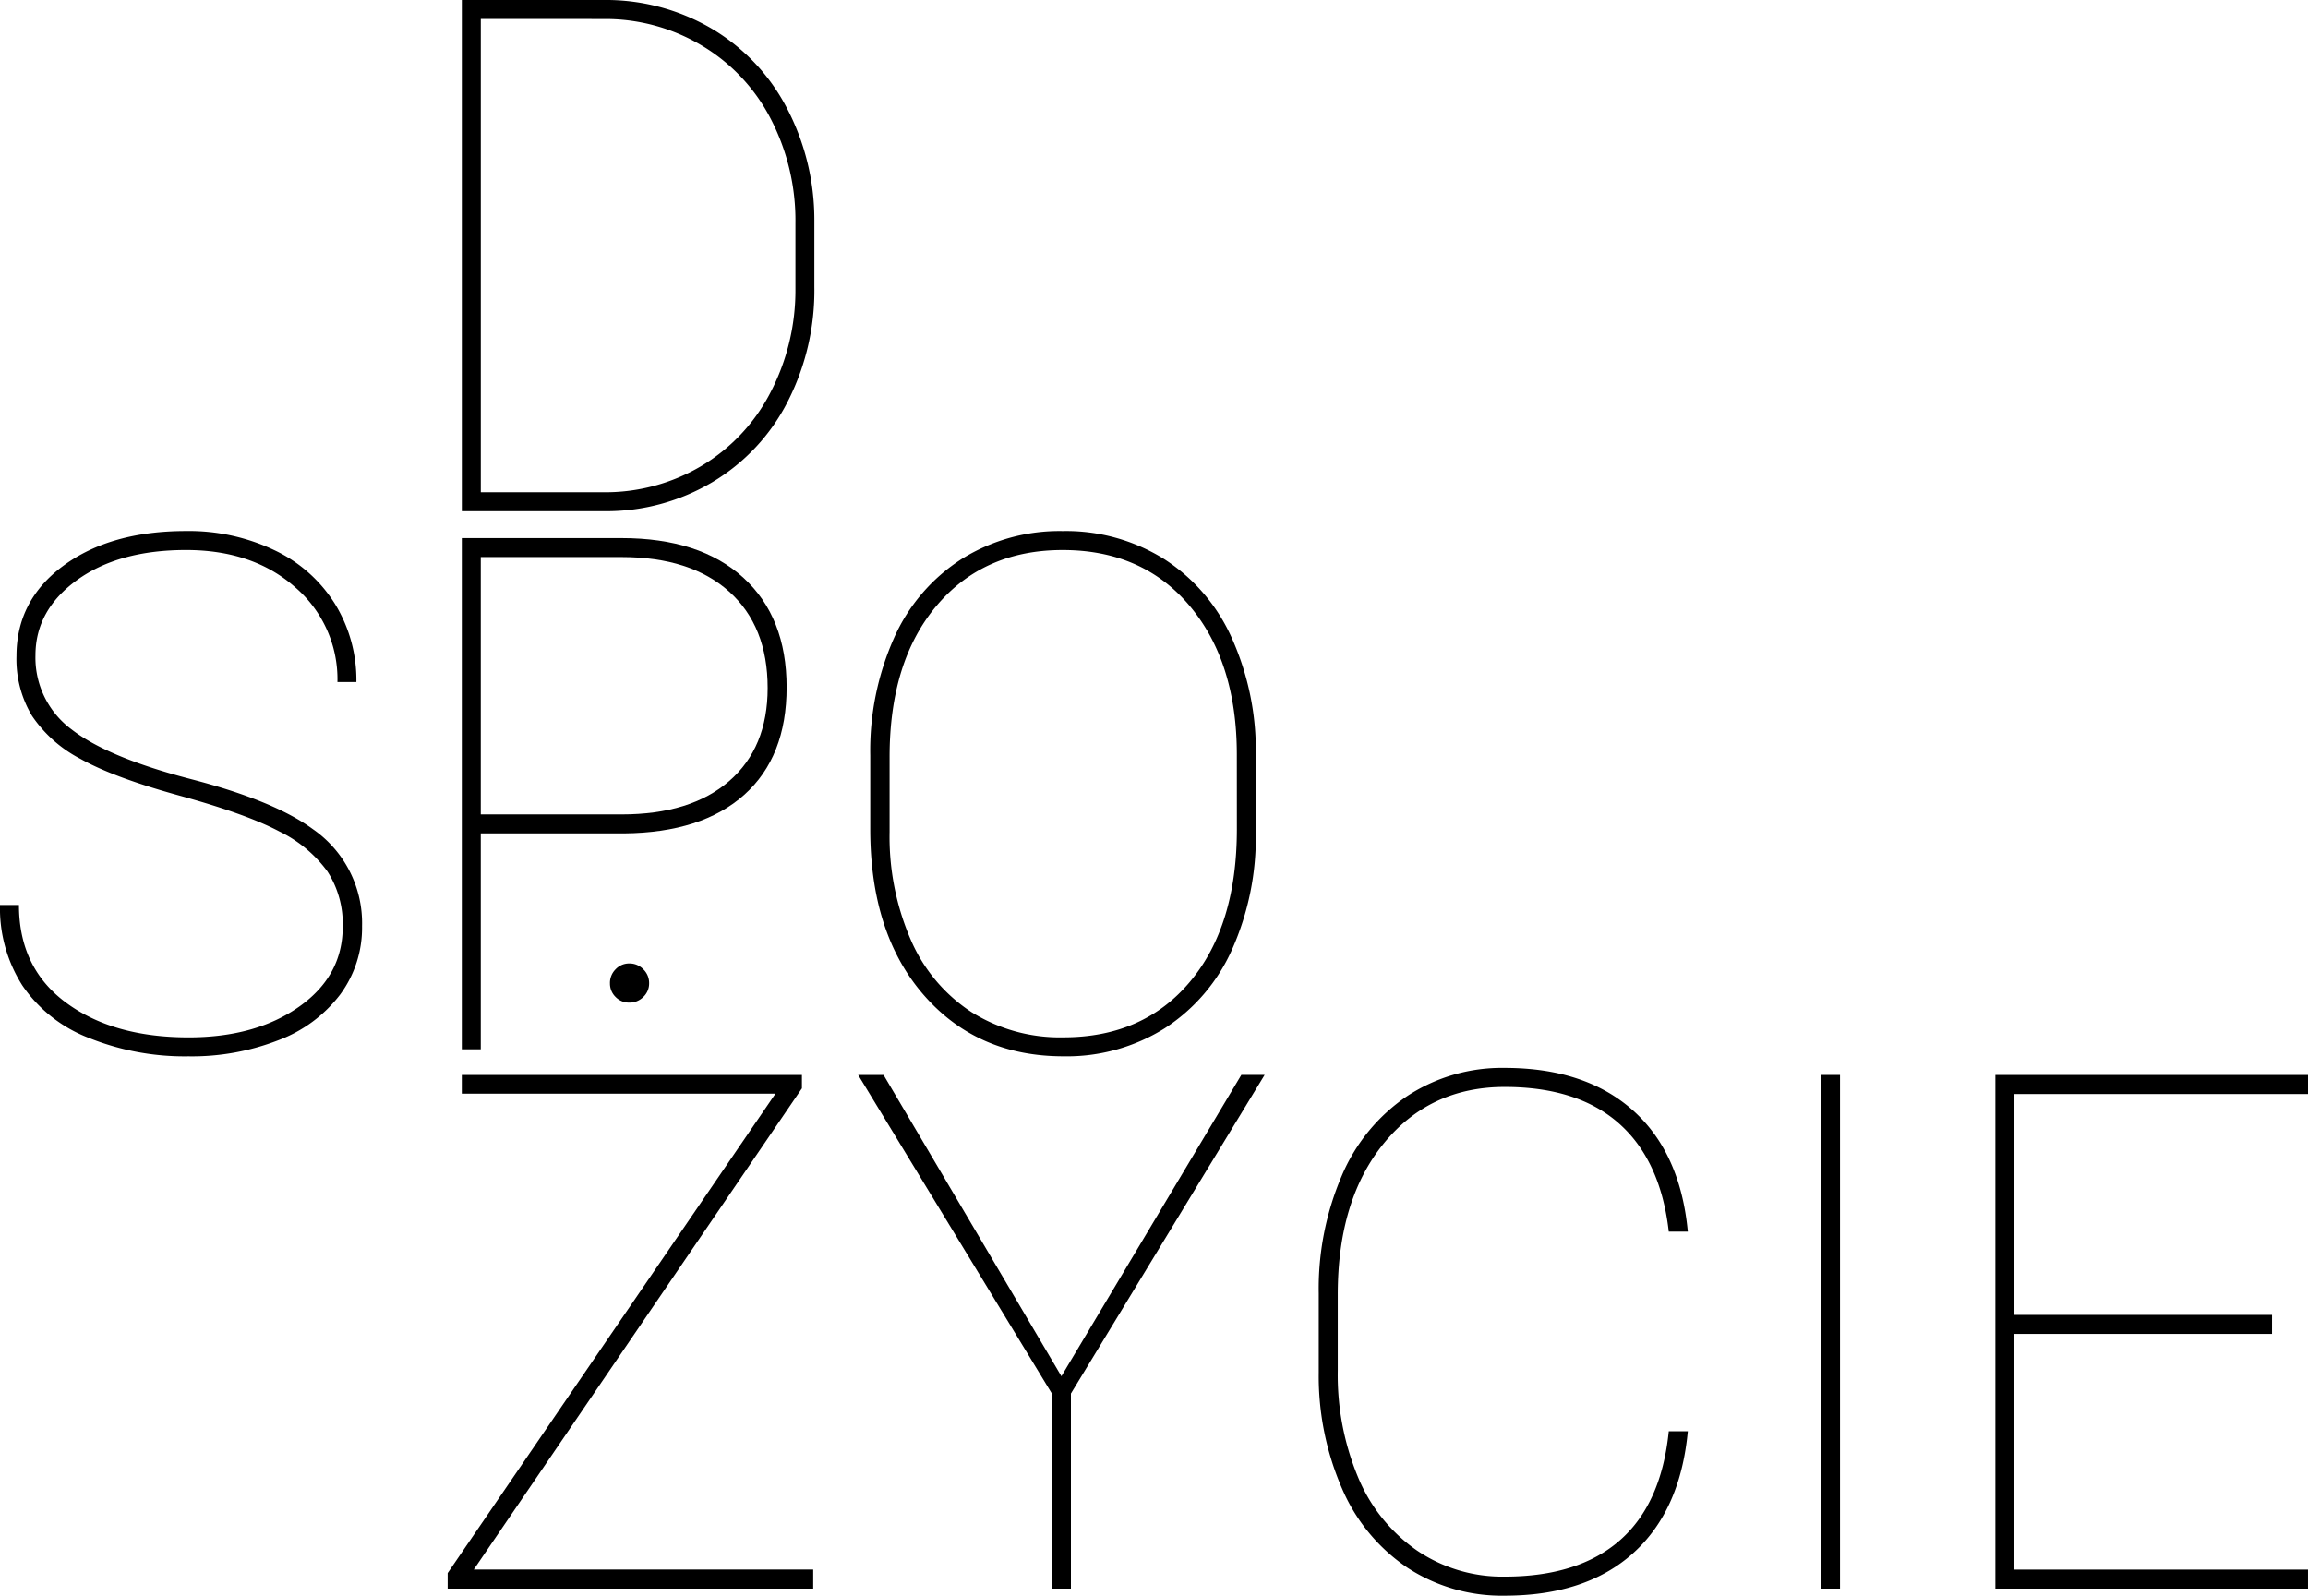 <svg xmlns="http://www.w3.org/2000/svg" width="422" height="291.796" viewBox="0 0 422 291.796">
  <g id="Group_251" data-name="Group 251" transform="translate(0 498.435)">
    <path id="Path_461" data-name="Path 461" d="M62.664-260.185A17.664,17.664,0,0,0,59.871-270.3a23.633,23.633,0,0,0-8.8-7.32q-6-3.178-18.138-6.517t-18.2-6.742a24.066,24.066,0,0,1-8.892-7.9,20.1,20.1,0,0,1-2.825-10.915q0-10.208,8.6-16.533t22.408-6.324a36.29,36.29,0,0,1,16.148,3.5,26.214,26.214,0,0,1,11.075,9.823,26.576,26.576,0,0,1,3.916,14.285H61.7a22.133,22.133,0,0,0-7.7-17.3q-7.7-6.838-19.968-6.838-12.327,0-19.936,5.49T6.485-309.816A16.321,16.321,0,0,0,13.1-296.269q6.613,5.136,21.83,9.085t22.279,9.149A20.9,20.9,0,0,1,66.2-260.314a20.556,20.556,0,0,1-3.981,12.488,25.354,25.354,0,0,1-11.3,8.379,43.587,43.587,0,0,1-16.437,2.953,47.018,47.018,0,0,1-18.234-3.37,25.941,25.941,0,0,1-12.167-9.6A26.237,26.237,0,0,1,0-264.166H3.467q0,11.493,8.6,17.849t22.408,6.357q12.263,0,20.225-5.618T62.664-260.185Z" transform="translate(0 -68.774)"/>
    <path id="Path_462" data-name="Path 462" d="M147.7-276.354v39.486h-3.467v-93.483h29.213q14.318,0,22.247,7.223t7.93,20.064q0,12.713-7.737,19.647t-21.99,7.063Zm0-3.467h25.746q12.649,0,19.679-6.1t7.03-17.015q0-11.3-7.03-17.624t-19.679-6.324H147.7Z" transform="translate(-59.795 -69.684)"/>
    <path id="Path_463" data-name="Path 463" d="M342.291-277.521a50.508,50.508,0,0,1-4.334,21.477A33.183,33.183,0,0,1,325.6-241.6a33.708,33.708,0,0,1-18.491,5.1q-15.794,0-25.554-11.235t-9.759-30.305v-13.483a50.565,50.565,0,0,1,4.334-21.445,33.081,33.081,0,0,1,12.392-14.479,33.756,33.756,0,0,1,18.459-5.1,33.871,33.871,0,0,1,18.523,5.1,33.253,33.253,0,0,1,12.424,14.511,50.3,50.3,0,0,1,4.366,21.412Zm-3.467-14.125q0-16.95-8.6-27.191t-23.242-10.241q-14.446,0-23.05,10.176t-8.6,27.7v13.676a47.387,47.387,0,0,0,3.884,19.743,29.877,29.877,0,0,0,11.076,13.194,30.423,30.423,0,0,0,16.822,4.622q14.639,0,23.178-10.209t8.54-27.865Z" transform="translate(-112.679 -68.774)"/>
    <path id="Path_464" data-name="Path 464" d="M144.59-86.647h62.064v3.484H139.816V-86l59.936-87.677H142.4V-177.1H204.59v2.452Zm24.9-107.226a3.532,3.532,0,0,1,1.032-2.548,3.373,3.373,0,0,1,2.516-1.064,3.477,3.477,0,0,1,2.548,1.064,3.475,3.475,0,0,1,1.065,2.548,3.37,3.37,0,0,1-1.065,2.516,3.53,3.53,0,0,1-2.548,1.032,3.423,3.423,0,0,1-2.516-1.032A3.424,3.424,0,0,1,169.493-193.872Z" transform="translate(-57.964 -124.767)"/>
    <path id="Path_465" data-name="Path 465" d="M305.181-107.564l32.9-55.1h4.258L306.923-104.4v35.677h-3.484V-104.4L268.02-162.661h4.645Z" transform="translate(-111.115 -139.204)"/>
    <path id="Path_466" data-name="Path 466" d="M479.356-98.414q-1.355,14.516-10,22.29t-23.484,7.774a31.524,31.524,0,0,1-17.71-5.064A33.217,33.217,0,0,1,416.195-87.8a51.477,51.477,0,0,1-4.323-21.323v-14.516a52.381,52.381,0,0,1,4.193-21.451A33.165,33.165,0,0,1,428.033-159.7a31.51,31.51,0,0,1,17.838-5.161q14.71,0,23.419,7.742t10.065,22.193h-3.484q-1.484-12.968-9.032-19.71t-20.968-6.742q-13.677,0-22.1,10.323t-8.42,27.677v13.806A48.578,48.578,0,0,0,419.1-89.93,30.444,30.444,0,0,0,429.84-76.607a27.774,27.774,0,0,0,16.032,4.774q13.484,0,21.065-6.645t8.935-19.935Z" transform="translate(-170.752 -138.29)"/>
    <path id="Path_467" data-name="Path 467" d="M568.728-68.726h3.484v-93.935h-3.484Z" transform="translate(-235.781 -139.204)"/>
    <path id="Path_468" data-name="Path 468" d="M673.786-115.306h-47.1v43.1h53.677v3.484H623.205v-93.935h57.161v3.484H626.689v40.387h47.1Z" transform="translate(-258.366 -139.204)"/>
    <path id="Path_469" data-name="Path 469" d="M144.24-404.952v-93.483h25.875a38.242,38.242,0,0,1,19.647,5.136,36.259,36.259,0,0,1,13.8,14.414,44.082,44.082,0,0,1,5.136,20.771v12.135a44.676,44.676,0,0,1-4.912,21.059,36.328,36.328,0,0,1-13.708,14.639,37.967,37.967,0,0,1-19.647,5.329Zm3.467-90.016v86.549h22.408A34.373,34.373,0,0,0,188-413.2a33.444,33.444,0,0,0,12.616-13.355,40.443,40.443,0,0,0,4.623-19.037V-457.6a40.408,40.408,0,0,0-4.462-19,33.413,33.413,0,0,0-12.456-13.387,34.368,34.368,0,0,0-17.689-4.976Z" transform="translate(-59.798)"/>
  </g>
</svg>
